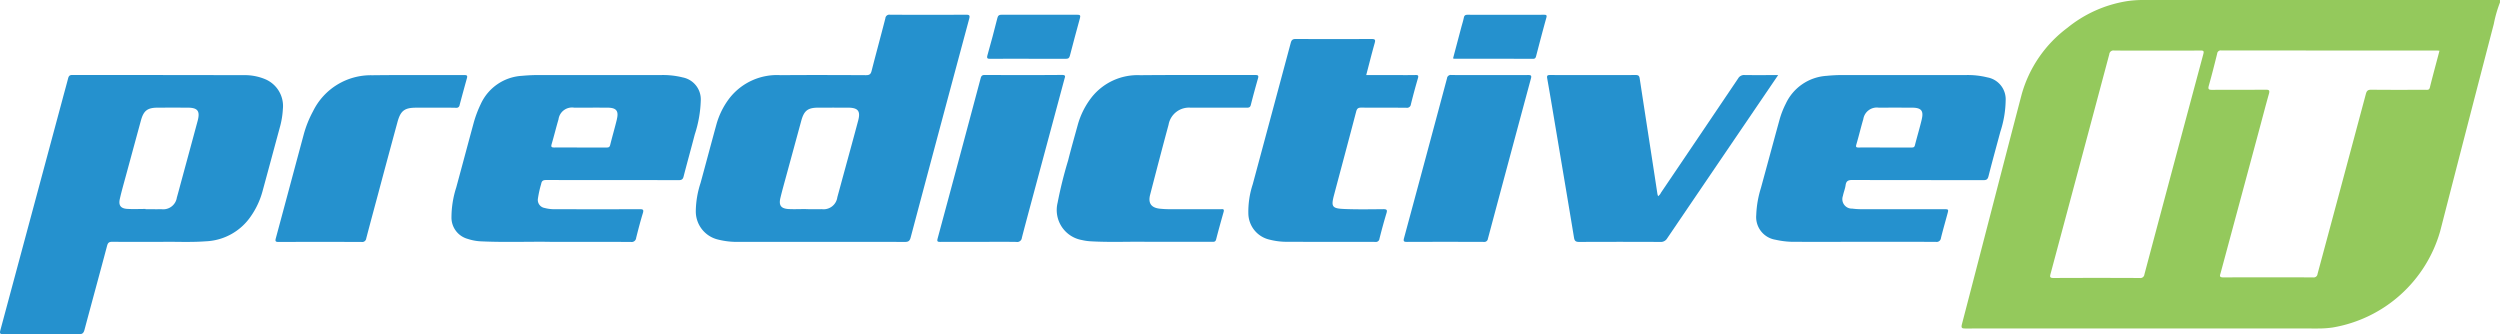 <svg xmlns="http://www.w3.org/2000/svg" width="292" height="39.038" viewBox="0 0 292 39.038">
  <g id=":_logo-predictiveIT" data-name=": logo-predictiveIT" transform="translate(0)">
    <path id="Path_2174" data-name="Path 2174" d="M596.911,0a12.266,12.266,0,0,0-1.95.143,14.7,14.7,0,0,0-6.917,3.112,14.605,14.605,0,0,0-5.329,7.753c-2.344,8.943-4.644,17.9-6.981,26.852-.123.478.02.509.43.509q20.571-.012,41.143,0a12.28,12.28,0,0,0,1.711-.115A15.8,15.8,0,0,0,631.6,26.971q3.11-12.1,6.26-24.193a14.356,14.356,0,0,1,.716-2.491V0Q617.745,0,596.911,0Zm7.008,6.348q-3.451,12.847-6.873,25.7a.468.468,0,0,1-.545.422q-5.032-.024-10.069,0c-.434,0-.442-.135-.35-.478q3.439-12.823,6.861-25.654a.489.489,0,0,1,.577-.438c1.671.02,3.339.008,5.011.008,1.687,0,3.371.012,5.058-.008C603.991,5.89,604.015,6,603.919,6.348Zm26.47,3.864c-.08.33-.287.279-.5.279-2.117,0-4.234.012-6.348-.012-.41,0-.533.139-.629.5Q620.1,21.493,617.267,32a.444.444,0,0,1-.513.4q-5.247-.018-10.5,0c-.521,0-.378-.247-.306-.513q2.209-8.19,4.414-16.381c.41-1.512.8-3.033,1.226-4.541.111-.394.04-.49-.37-.486-2.081.016-4.167,0-6.252.016-.41,0-.517-.068-.394-.5.35-1.234.661-2.475.971-3.721a.415.415,0,0,1,.478-.382q12.578.012,25.156.008c.1,0,.187.012.334.024C631.125,7.394,630.739,8.8,630.389,10.212Z" transform="translate(-346.579)" fill="#94c95c"/>
    <path id="Path_2175" data-name="Path 2175" d="M30.99,22.507a6.173,6.173,0,0,0-2.511-.478q-10.023-.018-20.042-.02c-.31,0-.41.131-.478.386-.207.8-.43,1.588-.641,2.384Q3.683,38.289.048,51.8c-.107.394-.052.49.378.49q4.394-.03,8.783,0c.422,0,.557-.143.661-.521.872-3.271,1.771-6.539,2.639-9.814.1-.374.251-.466.613-.462,1.815.016,3.63.008,5.763.008,1.492-.036,3.307.072,5.118-.064A6.7,6.7,0,0,0,29.307,38.5a9.383,9.383,0,0,0,1.357-2.917c.673-2.46,1.333-4.923,2-7.382a9.8,9.8,0,0,0,.374-2.2A3.4,3.4,0,0,0,30.99,22.507Zm-7.908,4.875c-.661,2.463-1.333,4.923-2,7.382-.139.521-.275,1.043-.426,1.56a1.605,1.605,0,0,1-1.795,1.361c-.621.012-1.242,0-1.863,0v-.028c-.716,0-1.433.036-2.145-.008-.752-.048-1.027-.414-.86-1.154.223-.991.509-1.962.772-2.941q.842-3.1,1.683-6.189c.322-1.2.768-1.54,1.994-1.54q1.743-.006,3.486,0C23.1,25.831,23.393,26.221,23.082,27.383Z" transform="translate(0 -13.251)" fill="#2591ce"/>
    <path id="Path_2176" data-name="Path 2176" d="M235.76,4.32q-4.435.024-8.875,0a.461.461,0,0,0-.541.422c-.525,2.054-1.086,4.1-1.612,6.157-.1.378-.259.482-.645.482-3.327-.016-6.65-.028-9.973,0a7.034,7.034,0,0,0-5.95,2.655,8.99,8.99,0,0,0-1.56,3.128c-.621,2.261-1.222,4.529-1.839,6.79a10.95,10.95,0,0,0-.561,3.263,3.376,3.376,0,0,0,2.623,3.371,9.14,9.14,0,0,0,2.46.263c3.021.008,6.045,0,9.066,0,3.419,0,6.841-.008,10.26.008.4,0,.573-.1.681-.505q3.4-12.781,6.841-25.558C236.246,4.384,236.146,4.32,235.76,4.32ZM223.168,16.689c-.533,2.006-1.086,4.008-1.632,6.009-.267.975-.529,1.954-.8,2.933a1.618,1.618,0,0,1-1.811,1.4c-.617.012-1.238,0-1.859,0v-.012c-.669,0-1.337.032-2.006,0-.911-.052-1.186-.426-.971-1.317.2-.832.434-1.656.657-2.479q.889-3.253,1.775-6.511c.326-1.194.764-1.536,1.994-1.536q1.743-.006,3.482,0C223.156,15.181,223.467,15.571,223.168,16.689Z" transform="translate(-122.934 -2.601)" fill="#2591ce"/>
    <path id="Path_2177" data-name="Path 2177" d="M159.519,22.309a9.5,9.5,0,0,0-2.551-.279q-7.062.006-14.128,0a20.411,20.411,0,0,0-2.093.088,5.653,5.653,0,0,0-4.835,3.3,13.129,13.129,0,0,0-.844,2.264c-.677,2.491-1.341,4.987-2.018,7.478a11.475,11.475,0,0,0-.557,3.458,2.579,2.579,0,0,0,1.91,2.551,5.655,5.655,0,0,0,1.54.283c2.909.135,5.822.012,8.174.06,3.482,0,6.411-.008,9.337.012a.525.525,0,0,0,.609-.478c.243-.967.493-1.934.784-2.885.131-.422,0-.466-.374-.466q-4.9.018-9.782,0a4.387,4.387,0,0,1-1.325-.143.949.949,0,0,1-.776-1.09,12.5,12.5,0,0,1,.378-1.711c.068-.382.239-.462.6-.462,5.154.012,10.3,0,15.457.016.346,0,.5-.092.581-.43.422-1.64.88-3.271,1.305-4.911a13.972,13.972,0,0,0,.7-3.964A2.609,2.609,0,0,0,159.519,22.309Zm-7.7,4.867c-.243,1.015-.541,2.018-.792,3.033-.072.283-.239.287-.458.283-1.015,0-2.034,0-3.052,0-1,0-2.006-.012-3.009,0-.322,0-.414-.064-.314-.4.283-.959.517-1.93.8-2.885a1.594,1.594,0,0,1,1.831-1.369c1.305,0,2.611-.008,3.916,0C151.743,25.851,152.045,26.209,151.814,27.176Z" transform="translate(-79.761 -13.263)" fill="#2591ce"/>
    <path id="Path_2178" data-name="Path 2178" d="M544.561,25.011a2.6,2.6,0,0,0-2.141-2.71,9.481,9.481,0,0,0-2.507-.271q-7.134,0-14.271,0a18.67,18.67,0,0,0-2,.092,5.643,5.643,0,0,0-4.764,3.255,10.074,10.074,0,0,0-.7,1.767c-.74,2.686-1.464,5.381-2.2,8.067a12.006,12.006,0,0,0-.549,3.176,2.676,2.676,0,0,0,2.249,2.877,9.862,9.862,0,0,0,2.416.243c2.5.012,4.995,0,7.494,0,2.945,0,5.886-.008,8.831.008a.5.5,0,0,0,.581-.442c.231-.939.5-1.867.752-2.8.159-.577.159-.577-.466-.577q-4.794,0-9.6,0a7.7,7.7,0,0,1-1.047-.068,1.106,1.106,0,0,1-1.087-1.484c.08-.418.255-.82.314-1.242.068-.517.322-.621.816-.617,5.094.02,10.184.008,15.278.02.37,0,.505-.1.6-.47.438-1.735.919-3.458,1.381-5.186A12.318,12.318,0,0,0,544.561,25.011Zm-9.8,2.193c-.239,1.015-.545,2.014-.8,3.029-.068.263-.219.259-.418.259-1.031,0-2.065,0-3.1,0s-2.034-.008-3.053,0c-.275,0-.358-.044-.271-.346.291-.987.525-1.986.816-2.973a1.6,1.6,0,0,1,1.815-1.333c1.3-.008,2.607-.008,3.908,0C534.7,25.847,535,26.2,534.759,27.2Z" transform="translate(-310.3 -13.263)" fill="#2591ce"/>
    <path id="Path_2179" data-name="Path 2179" d="M481.032,22.019l-3.673,5.4q-4.647,6.829-9.286,13.662a.853.853,0,0,1-.811.427q-4.725-.023-9.45,0c-.379,0-.554-.074-.622-.484-.665-4.048-1.351-8.093-2.031-12.139-.363-2.155-.718-4.312-1.1-6.465-.057-.322,0-.408.33-.407q5.012.016,10.023,0c.361,0,.412.169.453.439q.632,4.135,1.271,8.268.4,2.584.791,5.168a2.082,2.082,0,0,0,.083.277,1.041,1.041,0,0,0,.336-.41q4.51-6.663,9.006-13.334a.8.8,0,0,1,.772-.406C478.394,22.033,479.664,22.019,481.032,22.019Z" transform="translate(-273.343 -13.25)" fill="#2591ce"/>
    <path id="Path_2180" data-name="Path 2180" d="M380.118,15.652H383.3c.859,0,1.718.012,2.577-.006.322-.007.367.077.279.379q-.438,1.5-.818,3.027a.461.461,0,0,1-.546.418c-1.75-.02-3.5,0-5.25-.018-.37,0-.505.109-.6.469-.848,3.249-1.722,6.491-2.583,9.735-.361,1.361-.24,1.577,1.177,1.636,1.525.063,3.054.036,4.581.021.395,0,.482.084.366.469-.3.986-.567,1.98-.819,2.977a.417.417,0,0,1-.486.378c-3.436-.009-6.873,0-10.31-.012a8.076,8.076,0,0,1-2.03-.25,3.177,3.177,0,0,1-2.486-3,10.249,10.249,0,0,1,.509-3.462q2.224-8.258,4.44-16.518c.1-.371.247-.46.609-.458q4.415.021,8.83,0c.455,0,.467.124.359.505C380.756,13.154,380.451,14.382,380.118,15.652Z" transform="translate(-220.543 -6.883)" fill="#2591ce"/>
    <path id="Path_2181" data-name="Path 2181" d="M320.759,41.5c-1.911-.045-4.266.077-6.618-.062a5.711,5.711,0,0,1-.988-.143,3.559,3.559,0,0,1-2.859-4.347,49.005,49.005,0,0,1,1.224-4.929c.347-1.381.741-2.752,1.118-4.125a9.248,9.248,0,0,1,1.65-3.292,6.844,6.844,0,0,1,5.654-2.564c4.485-.042,8.97-.012,13.456-.021.3,0,.4.06.311.374-.294,1.035-.582,2.073-.843,3.117-.079.318-.263.327-.519.326-1.972-.006-3.944,0-5.917,0-.191,0-.382,0-.573,0a2.419,2.419,0,0,0-2.6,1.993c-.736,2.72-1.447,5.448-2.153,8.176-.257.991.134,1.525,1.153,1.629.347.035.7.055,1.047.056,2,.005,4.008,0,6.012.005.194,0,.491-.1.372.314-.3,1.066-.6,2.134-.874,3.207-.08.314-.278.287-.5.287Z" transform="translate(-186.768 -13.255)" fill="#2591ce"/>
    <path id="Path_2182" data-name="Path 2182" d="M99.395,25.83c-.7,0-1.4,0-2.1,0-1.375,0-1.836.346-2.2,1.684Q93.941,31.753,92.808,36c-.456,1.7-.916,3.393-1.359,5.093a.474.474,0,0,1-.554.42q-4.842-.021-9.684,0c-.366,0-.415-.094-.326-.423,1.09-4.034,2.167-8.072,3.255-12.107a12.553,12.553,0,0,1,1.09-2.729,7.506,7.506,0,0,1,6.906-4.213c3.593-.043,7.188-.008,10.782-.023.348,0,.357.123.284.386-.288,1.037-.573,2.075-.848,3.116a.369.369,0,0,1-.43.322C101.08,25.82,100.238,25.83,99.395,25.83Z" transform="translate(-48.671 -13.252)" fill="#2591ce"/>
    <path id="Path_2183" data-name="Path 2183" d="M279.971,41.495c-1.511,0-3.022-.006-4.533.005-.315,0-.409-.045-.314-.4q2.529-9.354,5.026-18.717c.073-.275.177-.38.477-.379,3.006.012,6.013.02,9.019-.005.5,0,.356.226.287.481q-1.584,5.9-3.17,11.789c-.6,2.248-1.217,4.493-1.8,6.746a.542.542,0,0,1-.647.486C282.867,41.48,281.419,41.495,279.971,41.495Z" transform="translate(-165.609 -13.246)" fill="#2591ce"/>
    <path id="Path_2184" data-name="Path 2184" d="M422.016,22.024c1.5,0,2.991.008,4.486-.006.326,0,.411.067.32.4q-2.525,9.357-5.028,18.72a.421.421,0,0,1-.488.371q-4.487-.017-8.973,0c-.349,0-.434-.076-.34-.426q2.525-9.333,5.023-18.672a.437.437,0,0,1,.513-.395C419.025,22.032,420.52,22.024,422.016,22.024Z" transform="translate(-248.007 -13.255)" fill="#2591ce"/>
    <path id="Path_2185" data-name="Path 2185" d="M426.448,9.423q.484-1.827.969-3.657c.1-.367.216-.73.291-1.1.055-.276.193-.338.459-.337q4.437.014,8.873,0c.283,0,.4.022.3.364-.414,1.478-.8,2.965-1.187,4.45-.052.2-.108.333-.367.332-3.069-.011-6.138-.009-9.207-.012A.643.643,0,0,1,426.448,9.423Z" transform="translate(-256.731 -2.605)" fill="#2591ce"/>
    <path id="Path_2186" data-name="Path 2186" d="M294.446,9.468c-1.446,0-2.893-.008-4.339.006-.338,0-.482-.016-.362-.432.415-1.444.793-2.9,1.163-4.357.075-.295.214-.36.494-.359q4.41.013,8.822,0c.317,0,.415.06.324.388-.4,1.464-.8,2.93-1.177,4.4-.076.3-.211.361-.49.359C297.4,9.462,295.925,9.468,294.446,9.468Z" transform="translate(-174.408 -2.604)" fill="#2591ce"/>
  </g>
</svg>
